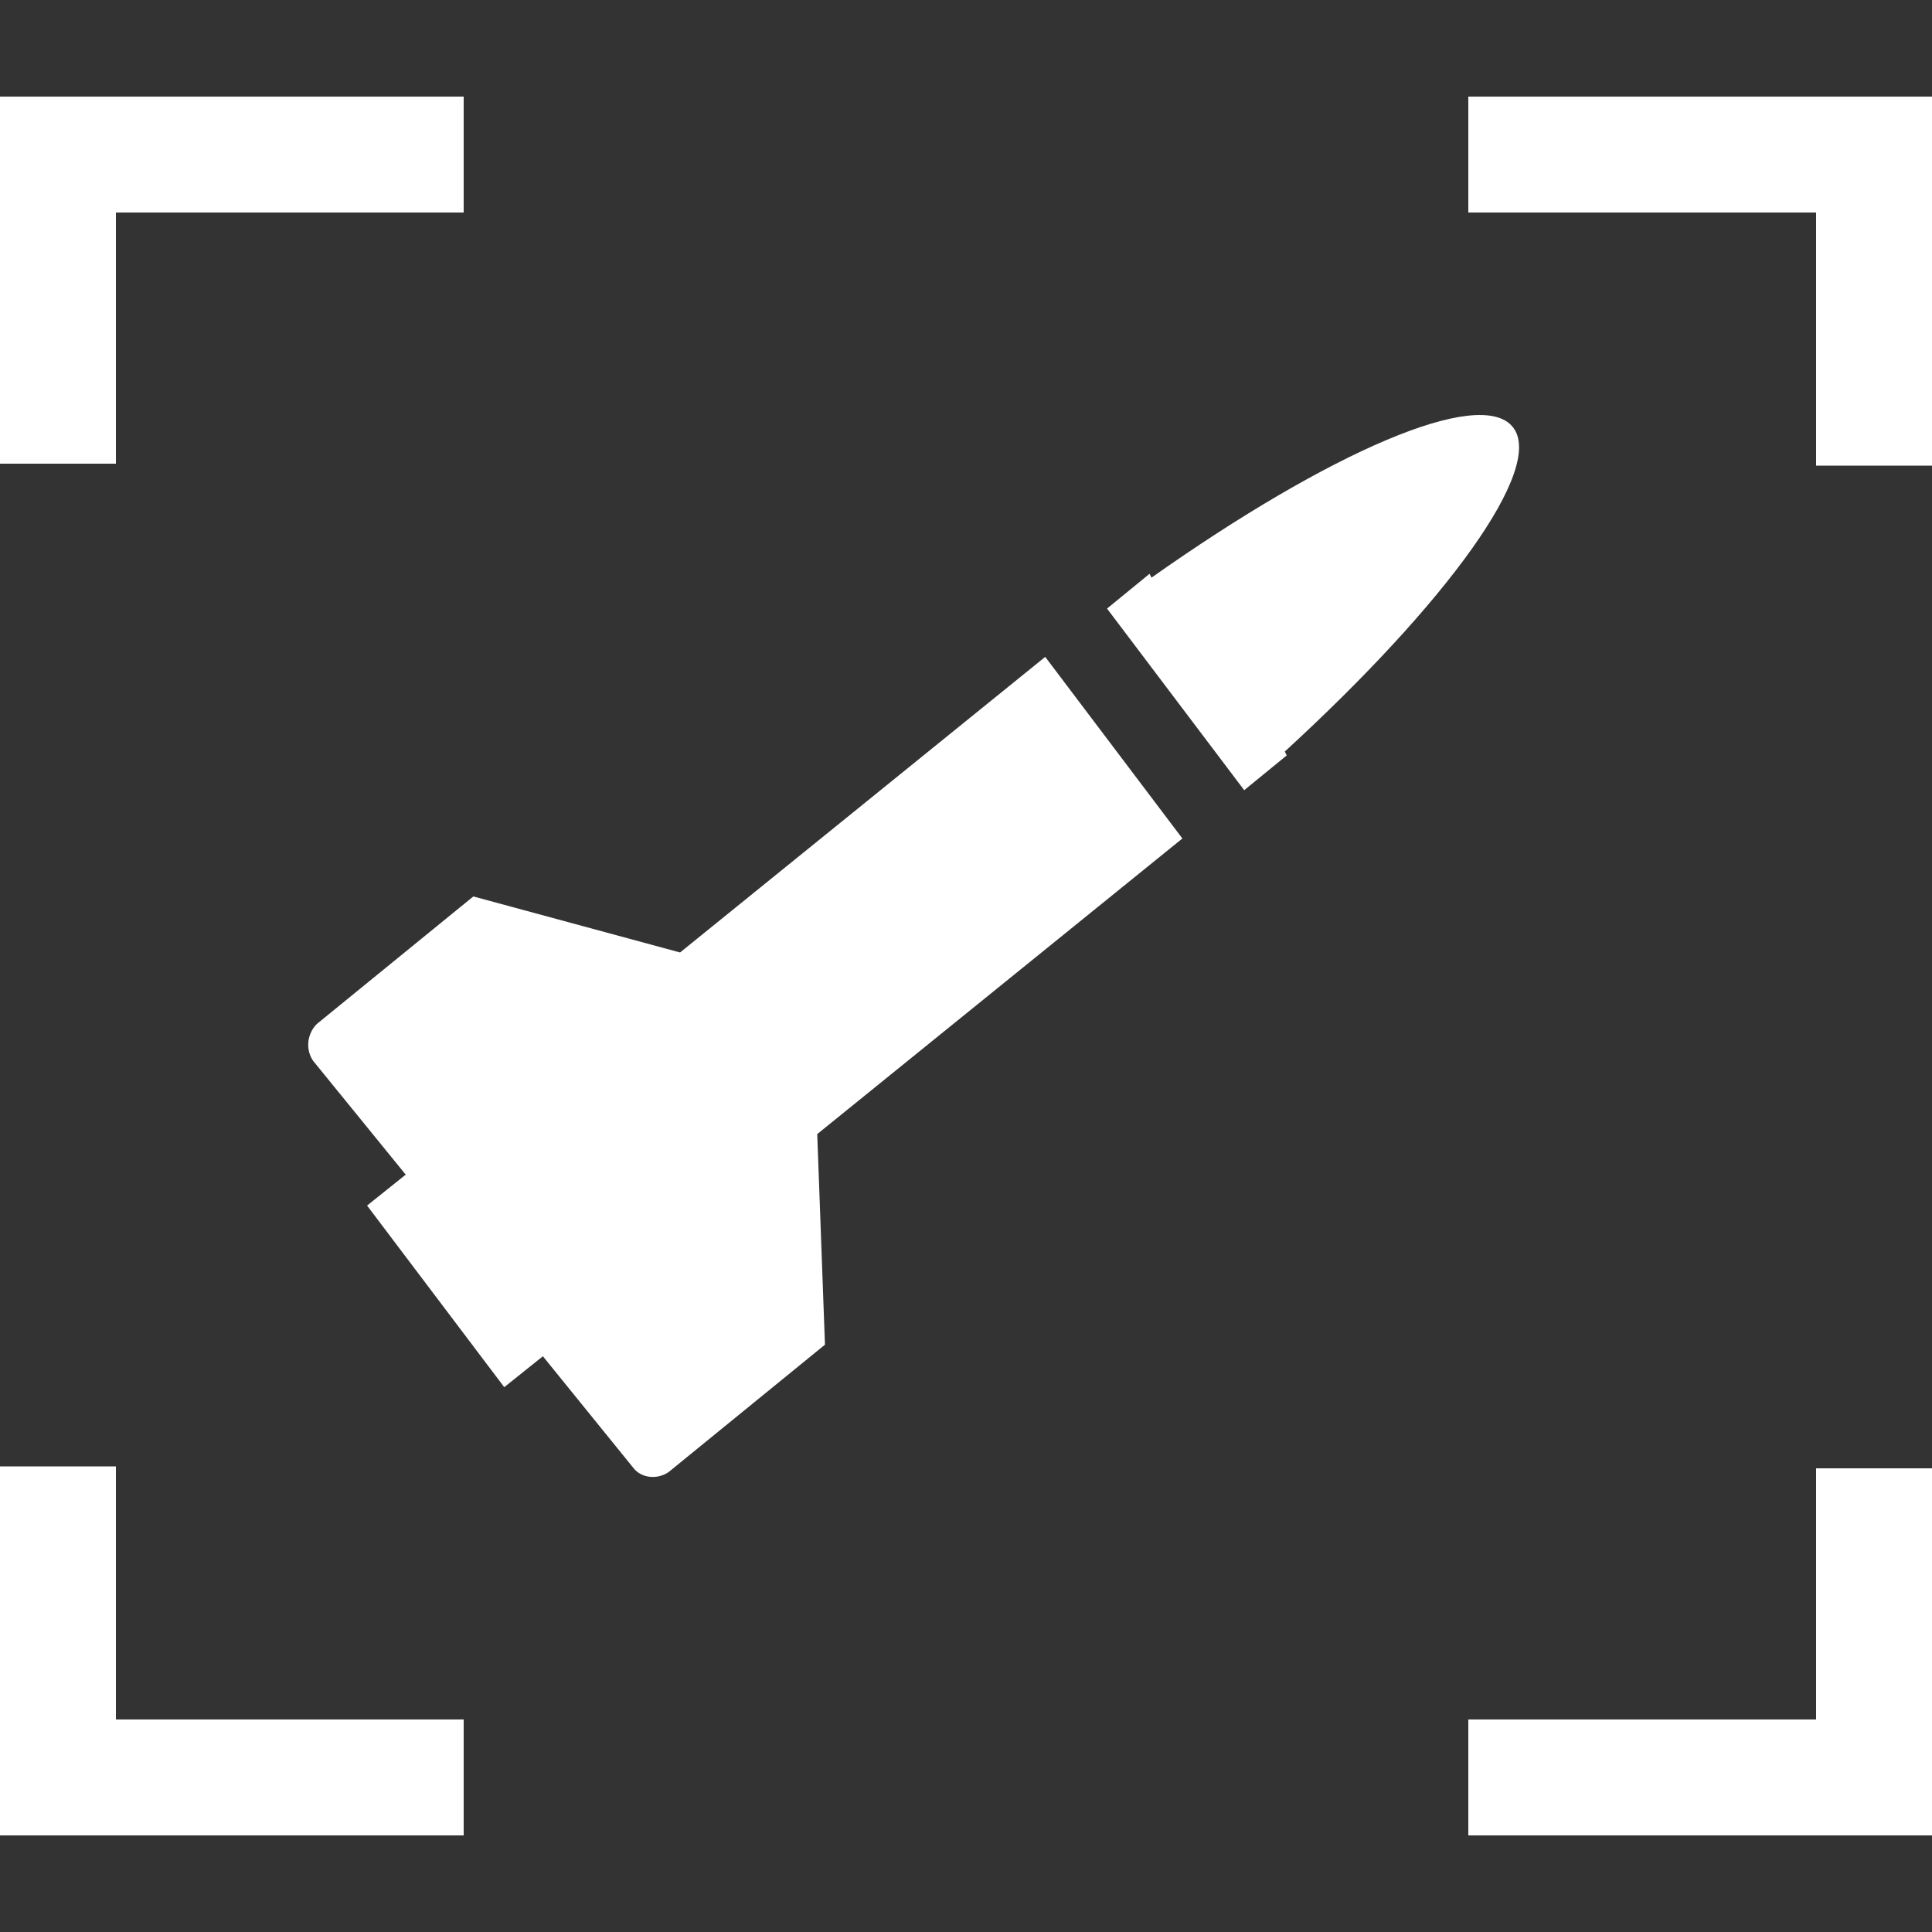 <?xml version="1.0" encoding="UTF-8"?>
<svg id="Layer_1" data-name="Layer 1" xmlns="http://www.w3.org/2000/svg" width="100" height="100" viewBox="0 0 100 100">
  <rect x="0" y="0" width="100" height="100" fill="#333333" stroke="none"/>
  <defs>
    <style>
      .cls-1 {
        fill: #fff;
        fill-rule: evenodd;
        stroke-width: 0px;
      }
    </style>
  </defs>
  <path id="icon" class="cls-1" d="m61.2,43.4l-18.9,15.3.4,10.9-8.1,6.6c-.6.4-1.4.3-1.8-.2l-4.7-5.8-2,1.6-7.1-9.4,2-1.6-4.8-5.9c-.4-.6-.3-1.4.2-1.9l8.1-6.6,10.7,2.9,18.9-15.3,7.1,9.4Zm5.3-4.5l.1.2-2.2,1.8-7.1-9.4,2.2-1.8.1.2c9.2-6.5,17-9.9,18.7-7.8s-3.4,9.1-11.8,16.8Zm33.5,37v19.1h-24v-6h18v-13h6v-.1ZM6,89h18v6H0v-19.1h6v13.1ZM100,24.1h-6v-13.1h-18v-6h24v19.1ZM0,24.1V5h24v6H6v13H0v.1Z"/>
</svg>